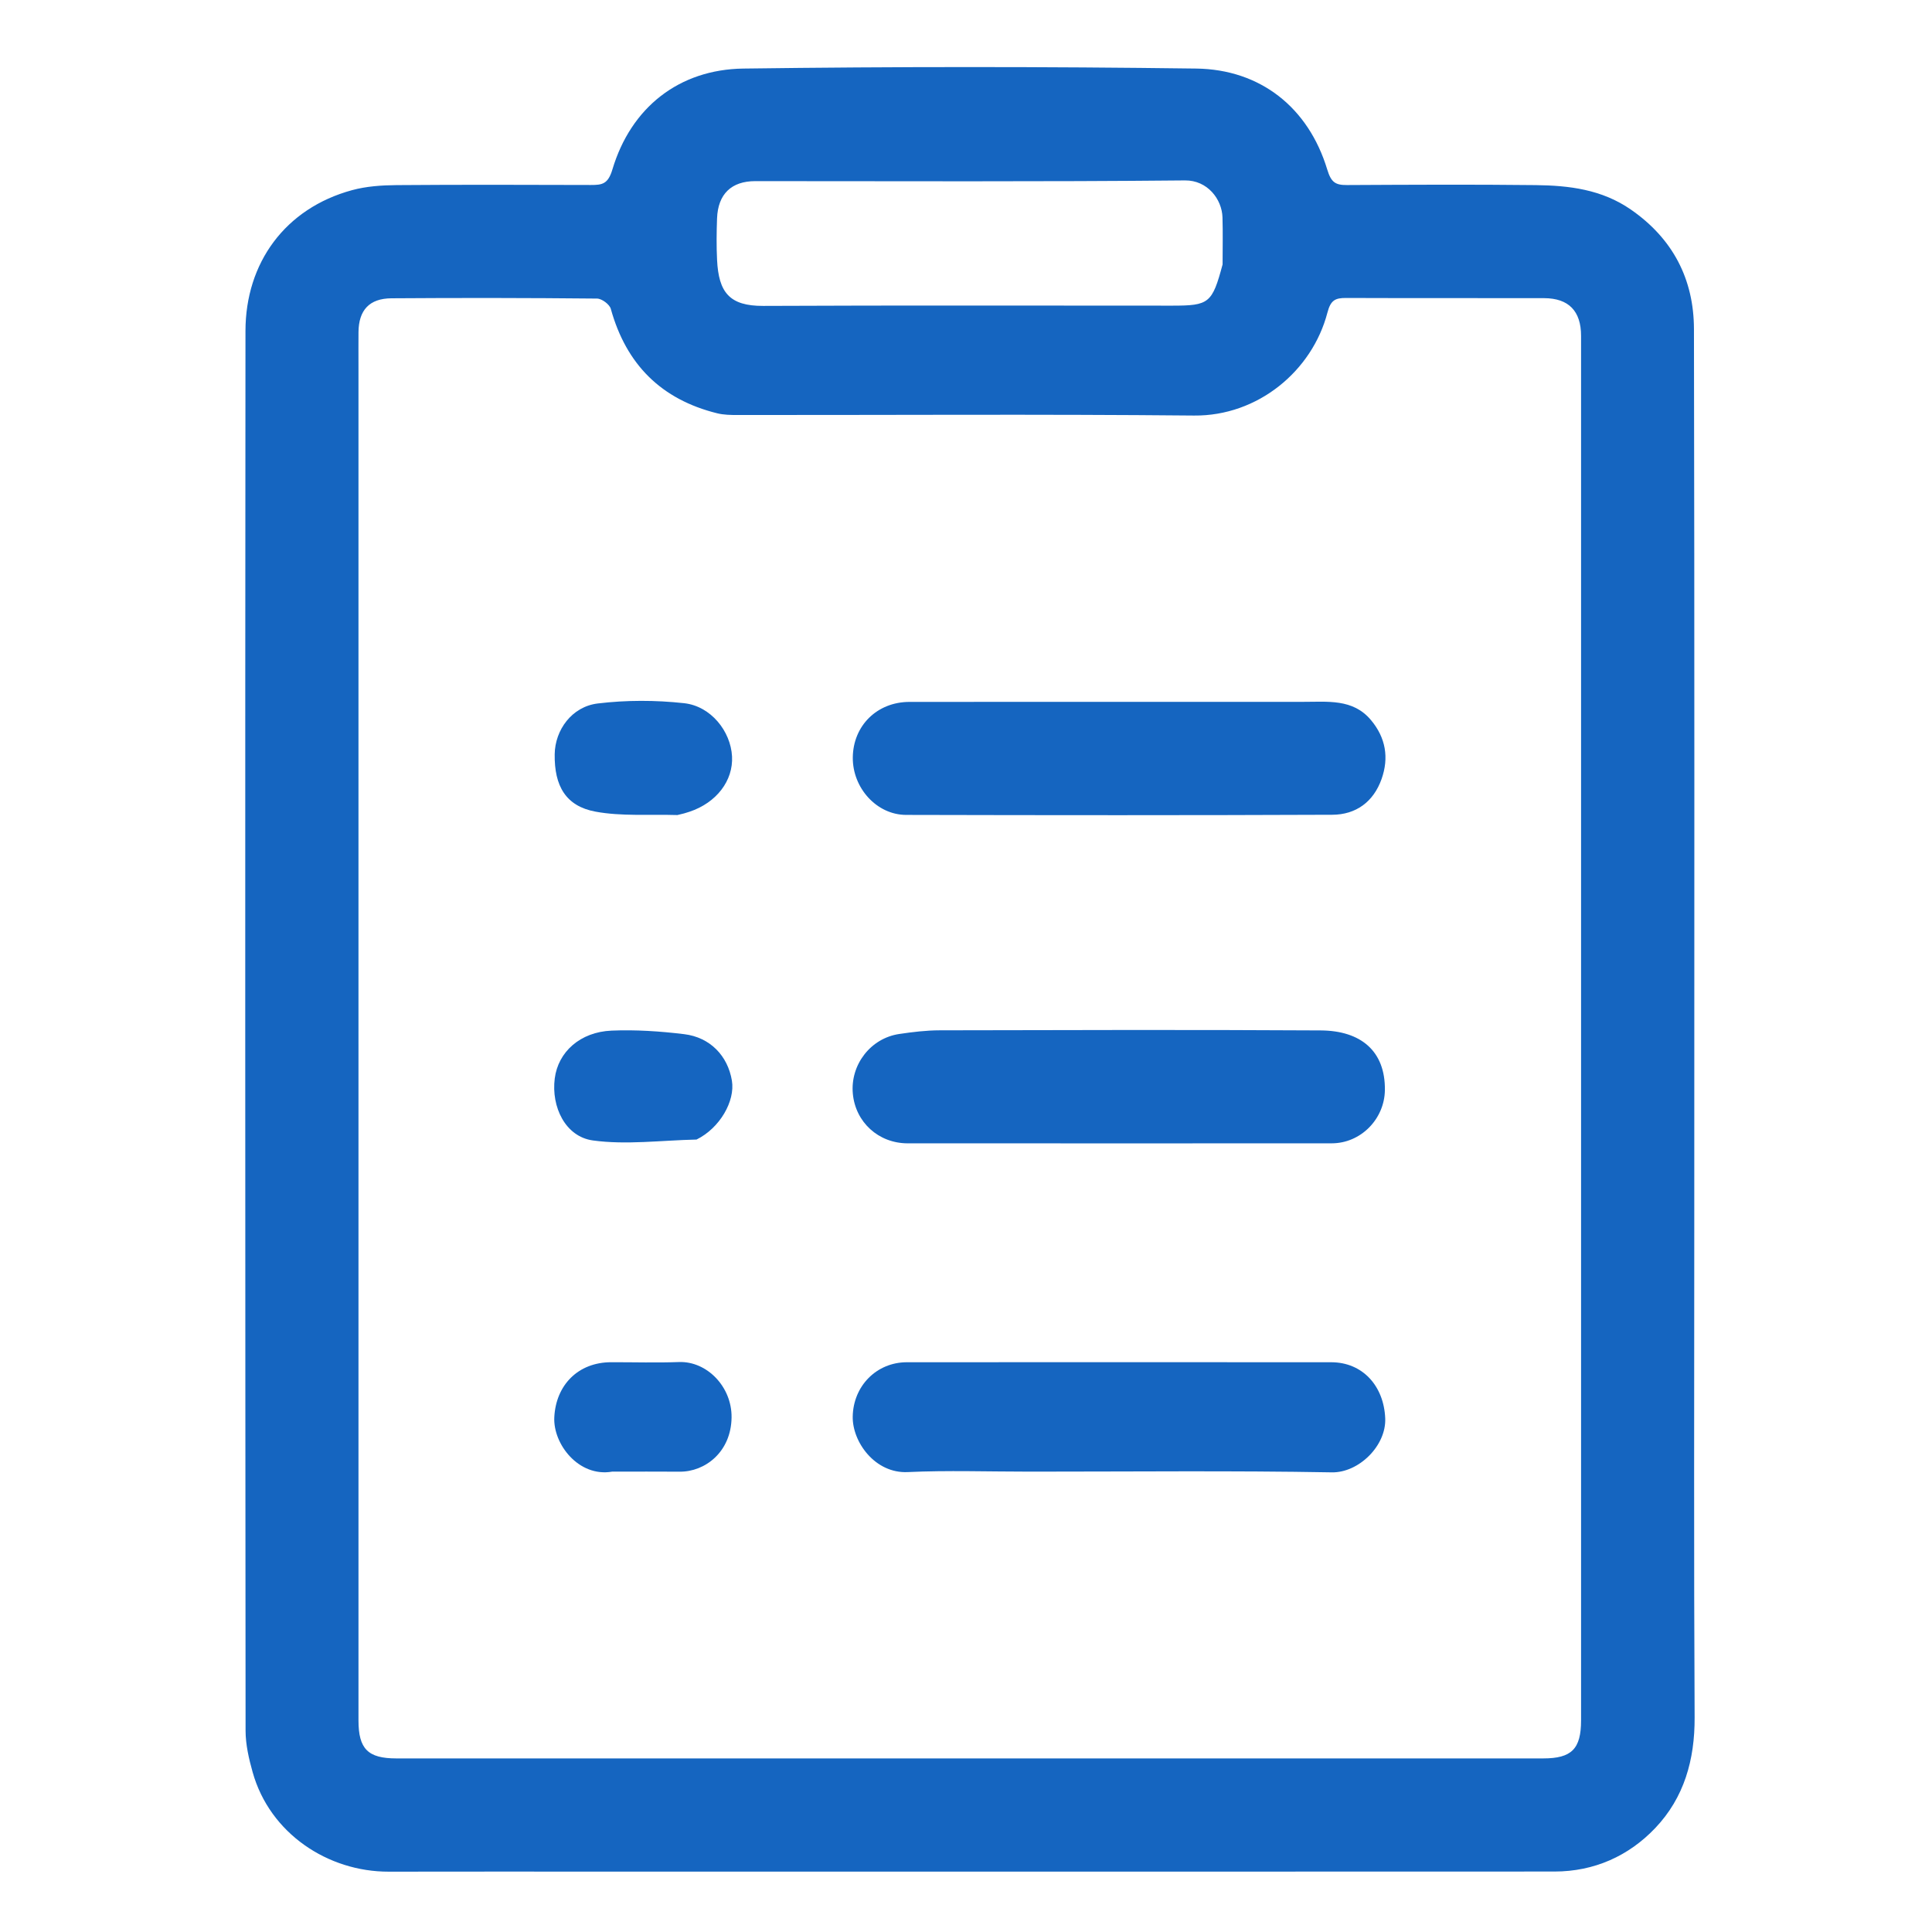 <svg version="1.1" id="Layer_1" xmlns="http://www.w3.org/2000/svg" xmlns:xlink="http://www.w3.org/1999/xlink" x="0px" y="0px"
	 width="100%" viewBox="0 0 512 512" enable-background="new 0 0 512 512" xml:space="preserve">

<path fill="#1565C0" opacity="1" stroke="none" 
	d="
M163,496 
	C142.67,496 122.839,495.966 103.009,496.011 
	C86.934,496.047 71.52,485.926 66.954,469.651 
	C65.953,466.082 65.082,462.322 65.08,458.649 
	C64.984,335.002 64.952,211.354 65.053,87.707 
	C65.068,69.687 75.552,55.206 93.336,50.383 
	C97.093,49.364 101.142,49.09 105.061,49.058 
	C122.224,48.921 139.389,48.974 156.553,49.023 
	C159.563,49.031 161.128,48.81 162.29,44.918 
	C167.2,28.485 179.941,18.397 197.019,18.17 
	C237.006,17.639 277.009,17.643 316.996,18.168 
	C334.038,18.392 346.758,28.52 351.732,44.921 
	C352.77,48.343 353.903,49.055 356.963,49.039 
	C373.626,48.955 390.292,48.862 406.954,49.055 
	C415.82,49.157 424.485,50.198 432.185,55.528 
	C443.344,63.253 448.888,74.008 448.916,87.215 
	C449.085,166.702 449,246.19 449,325.678 
	C449,368.838 448.867,411.998 449.091,455.157 
	C449.149,466.362 446.304,476.401 438.686,484.423 
	C431.608,491.876 422.464,495.971 411.961,495.976 
	C329.141,496.019 246.32,496 163,496 
M95,97.514 
	C95,216.986 94.999,336.458 95.002,455.93 
	C95.002,463.486 97.505,465.998 105.039,465.998 
	C206.348,466.001 307.658,466.001 408.967,465.998 
	C416.497,465.998 418.998,463.484 418.998,455.924 
	C419.001,333.619 419.001,211.314 418.998,89.01 
	C418.998,82.437 415.723,79.031 409.198,79.015 
	C391.702,78.973 374.206,79.036 356.71,78.966 
	C353.852,78.954 352.641,79.547 351.782,82.841 
	C347.742,98.328 333.315,110.285 316.448,110.124 
	C276.128,109.74 235.802,110.006 195.478,109.982 
	C193.672,109.981 191.805,109.957 190.07,109.529 
	C175.241,105.864 165.95,96.574 161.87,81.851 
	C161.539,80.656 159.485,79.136 158.219,79.124 
	C140.058,78.947 121.894,78.92 103.733,79.051 
	C97.852,79.093 95.057,82.225 95.005,88.024 
	C94.979,90.856 95,93.689 95,97.514 
M323.999,70.076 
	C323.998,65.914 324.098,61.748 323.97,57.59 
	C323.823,52.789 319.994,47.754 314.03,47.812 
	C276.074,48.183 238.113,47.999 200.153,48.002 
	C193.823,48.002 190.257,51.427 190.025,57.906 
	C189.894,61.564 189.849,65.238 190.031,68.892 
	C190.456,77.44 193.268,81.109 202.269,81.068 
	C238.397,80.903 274.525,81 310.653,81 
	C320.415,81 321.245,80.375 323.999,70.076 
z"/>
<path fill="#1565C0" opacity="1" stroke="none" 
	d="
M344.964,185.999 
	C351.849,186.014 358.515,185.09 363.33,190.839 
	C367.228,195.491 368.136,200.802 366.129,206.457 
	C363.98,212.514 359.332,215.895 353.073,215.921 
	C315.425,216.077 277.776,216.05 240.127,215.958 
	C232.311,215.938 225.923,208.796 226,200.747 
	C226.081,192.32 232.426,186.02 241.02,186.012 
	C275.504,185.982 309.987,186 344.964,185.999 
z"/>
<path fill="#1565C0" opacity="1" stroke="none" 
	d="
M263,303 
	C255.172,303 247.843,303.017 240.515,302.995 
	C232.801,302.973 226.69,297.396 226.006,289.798 
	C225.32,282.176 230.704,275.148 238.289,274.02 
	C241.847,273.49 245.459,273.05 249.048,273.043 
	C282.692,272.97 316.336,272.877 349.979,273.071 
	C360.683,273.133 367.136,278.576 367.01,288.877 
	C366.915,296.559 360.617,302.983 352.939,302.99 
	C323.126,303.015 293.313,303 263,303 
z"/>
<path fill="#1565C0" opacity="1" stroke="none" 
	d="
M273,390 
	C261.839,390 251.161,389.626 240.524,390.118 
	C231.916,390.516 225.856,382.156 225.98,375.391 
	C226.128,367.304 232.284,361.011 240.339,361.007 
	C277.818,360.99 315.296,360.987 352.775,361.009 
	C361.116,361.014 366.743,367.302 367.098,375.869 
	C367.4,383.137 360.088,390.316 352.952,390.188 
	C326.475,389.716 299.985,390 273,390 
z"/>
<path fill="#1565C0" opacity="1" stroke="none" 
	d="
M179.522,215.996 
	C171.971,215.77 164.72,216.369 157.815,215.094 
	C149.958,213.644 146.876,208.305 147,199.865 
	C147.094,193.453 151.536,187.261 158.404,186.428 
	C165.942,185.514 173.745,185.524 181.298,186.354 
	C188.409,187.136 193.636,193.804 193.996,200.429 
	C194.348,206.885 189.864,212.737 182.737,215.114 
	C181.821,215.42 180.895,215.7 179.522,215.996 
z"/>
<path fill="#1565C0" opacity="1" stroke="none" 
	d="
M184.59,301.991 
	C175.144,302.205 165.964,303.444 157.12,302.231 
	C149.834,301.232 146.052,293.348 147.014,285.8 
	C147.908,278.788 153.724,273.476 162.087,273.123 
	C168.476,272.854 174.953,273.292 181.312,274.064 
	C188.222,274.903 192.873,279.837 193.961,286.38 
	C194.864,291.807 190.751,298.957 184.59,301.991 
z"/>
<path fill="#1565C0" opacity="1" stroke="none" 
	d="
M162.206,390 
	C153.352,391.525 146.54,382.685 146.895,375.588 
	C147.321,367.075 153.177,361.015 161.974,361.002 
	C167.962,360.993 173.958,361.173 179.939,360.955 
	C187.31,360.687 193.978,367.485 193.874,375.645 
	C193.756,384.814 186.822,390.065 180.145,390.01 
	C174.323,389.962 168.5,390 162.206,390 
z"/>
</svg>